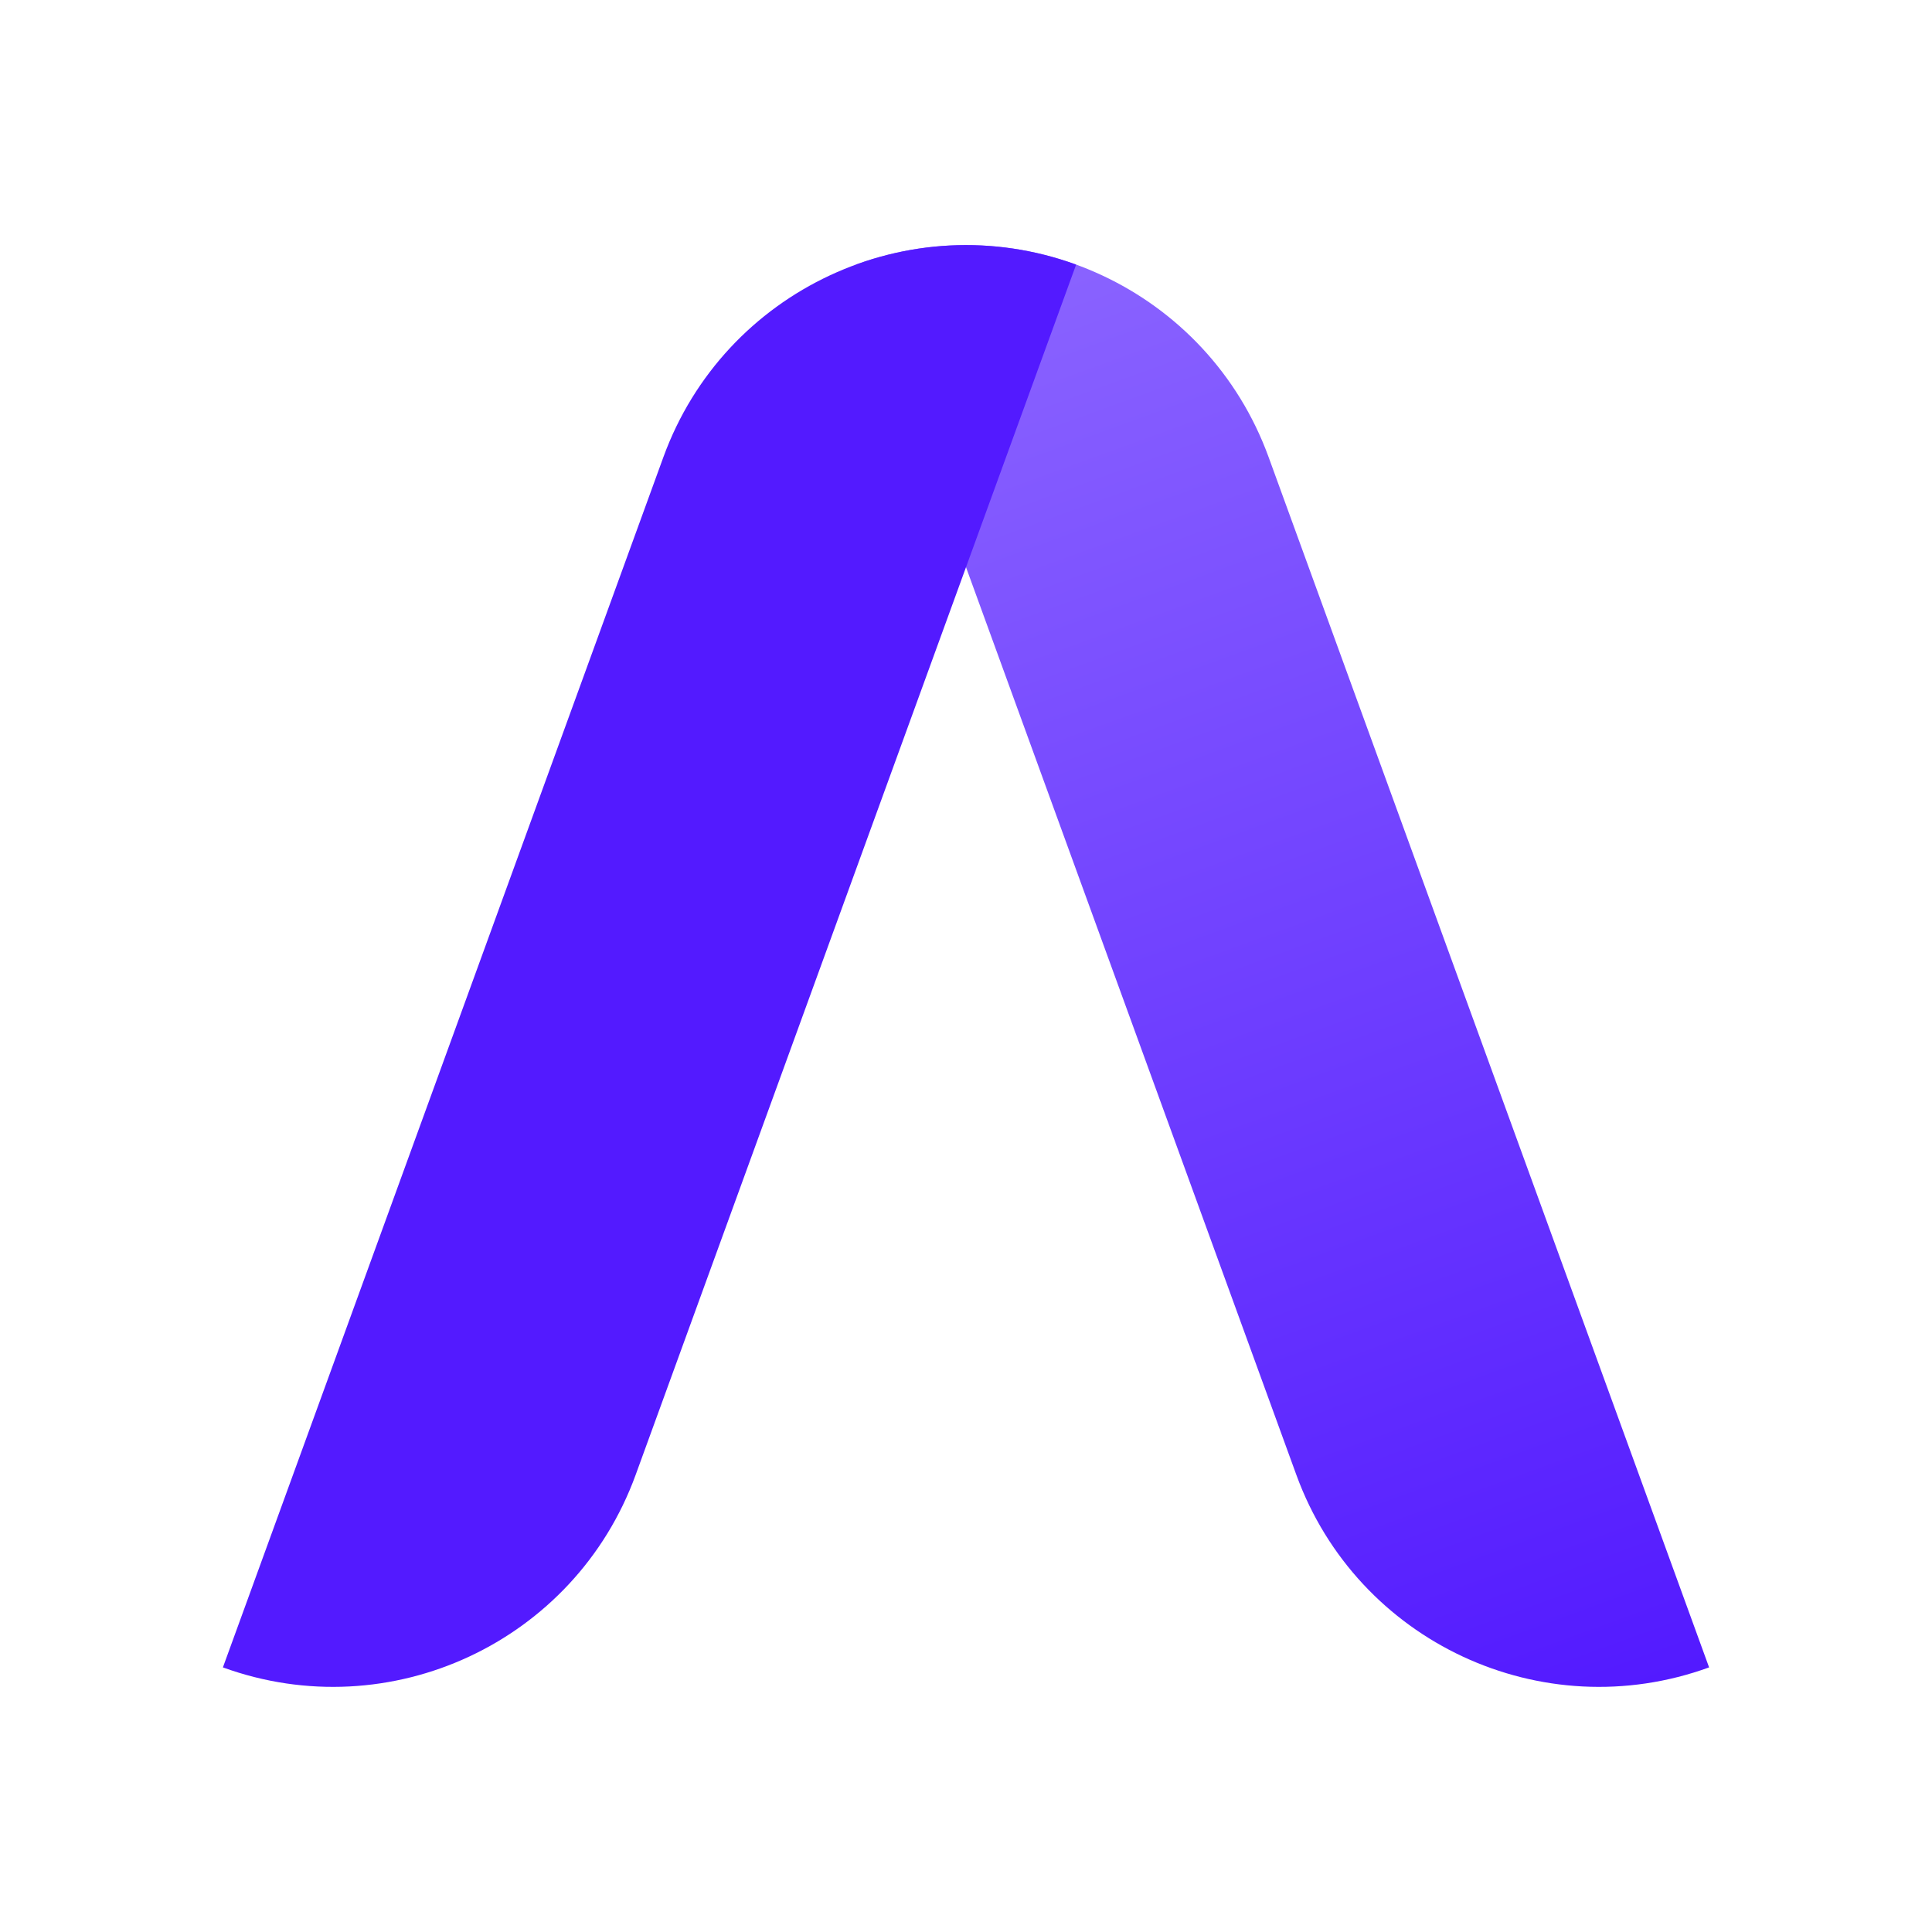 <?xml version="1.0" encoding="utf-8"?>
<!-- Generator: Adobe Illustrator 22.0.1, SVG Export Plug-In . SVG Version: 6.00 Build 0)  -->
<svg version="1.1" xmlns="http://www.w3.org/2000/svg" xmlns:xlink="http://www.w3.org/1999/xlink" x="0px" y="0px"
	 viewBox="0 0 24 24" style="enable-background:new 0 0 24 24;" xml:space="preserve">
<style type="text/css">
	.st0{clip-path:url(#SVGID_2_);fill:#4B4B4B;}
	.st1{fill:#988888;}
	.st2{fill:#FFFFFF;}
	.st3{fill:url(#SVGID_3_);}
	.st4{opacity:0.7;fill:#546E7A;}
	.st5{fill:#546E7A;}
	.st6{fill:#999999;}
	.st7{fill:#DDDDDD;}
	.st8{fill:#EE9A9E;}
	.st9{fill:#F6BA84;}
	.st10{fill:#FBFACB;}
	.st11{fill:none;}
	.st12{opacity:0.9;}
	.st13{fill:#988989;}
	.st14{fill:url(#SVGID_4_);}
	.st15{fill:url(#SVGID_5_);}
	.st16{fill:url(#SVGID_6_);}
	.st17{fill:url(#SVGID_7_);}
	.st18{fill:url(#SVGID_8_);}
	.st19{fill:url(#SVGID_9_);}
	.st20{fill:url(#SVGID_10_);}
	.st21{fill:url(#SVGID_11_);}
	.st22{fill:url(#SVGID_12_);}
	.st23{fill:#531AFF;}
	.st24{fill:url(#SVGID_13_);}
	.st25{fill:url(#SVGID_14_);}
	.st26{fill:#666666;}
	.st27{stroke:#000000;stroke-width:0.25;stroke-miterlimit:10;}
	.st28{fill:url(#SVGID_15_);}
	.st29{fill:url(#SVGID_16_);}
	.st30{display:none;}
	.st31{display:inline;fill:url(#SVGID_17_);}
	.st32{display:inline;fill:url(#SVGID_18_);}
	.st33{display:inline;fill:url(#SVGID_19_);}
	.st34{display:inline;fill:url(#SVGID_20_);}
	.st35{display:inline;fill:url(#SVGID_21_);}
	.st36{display:inline;fill:url(#SVGID_22_);}
	.st37{display:inline;fill:url(#SVGID_23_);}
	.st38{display:inline;fill:url(#SVGID_24_);}
	.st39{display:inline;fill:url(#SVGID_25_);}
	.st40{display:inline;fill:url(#SVGID_26_);}
	.st41{display:inline;fill:url(#SVGID_27_);}
	.st42{display:inline;fill:url(#SVGID_28_);}
	.st43{display:inline;fill:url(#SVGID_29_);}
	.st44{display:inline;fill:url(#SVGID_30_);}
	.st45{display:inline;fill:url(#SVGID_31_);}
	.st46{display:inline;fill:url(#SVGID_32_);}
	.st47{display:inline;fill:url(#SVGID_33_);}
	.st48{display:inline;fill:url(#SVGID_34_);}
	.st49{display:inline;opacity:0.7;}
	.st50{fill:#AAAAAA;}
	.st51{fill:#EEEEEE;}
</style>
<g id="レイヤー_2">
</g>
<g id="ガイド">
</g>
<g id="レイヤー_3">
	<g>
		
			<linearGradient id="SVGID_2_" gradientUnits="userSpaceOnUse" x1="-237.577" y1="-361.761" x2="-257.577" y2="-361.761" gradientTransform="matrix(0.342 0.94 -0.94 0.342 -239.336 368.376)">
			<stop  offset="0" style="stop-color:#531AFF"/>
			<stop  offset="1" style="stop-color:#8C66FF"/>
		</linearGradient>
		<path style="fill:url(#SVGID_2_);" d="M16.104,18.322L10.632,3.287l0,0c2.076-0.756,4.371,0.315,5.127,2.391l5.472,15.035h0
			C19.155,21.468,16.86,20.398,16.104,18.322z"/>
		<path class="st23" d="M7.896,18.322l5.472-15.035l0,0c-2.076-0.756-4.371,0.315-5.127,2.391L2.769,20.713h0
			C4.845,21.468,7.14,20.398,7.896,18.322z"/>
	</g>
</g>
<g id="レイヤー_7">
</g>
<g id="レイヤー_9">
</g>
<g id="レイヤー_7のコピー" class="st30">
	
		<linearGradient id="SVGID_3_" gradientUnits="userSpaceOnUse" x1="-508.457" y1="382.476" x2="-528.457" y2="382.476" gradientTransform="matrix(-0.342 0.94 0.94 0.342 -528.664 368.376)">
		<stop  offset="0" style="stop-color:#444444"/>
		<stop  offset="1" style="stop-color:#666666"/>
	</linearGradient>
	<path style="display:inline;fill:url(#SVGID_3_);" d="M7.896,18.322l5.472-15.035l0,0c-2.076-0.756-4.371,0.315-5.127,2.391
		L2.769,20.713h0C4.845,21.468,7.14,20.398,7.896,18.322z"/>
</g>
<g id="レイヤー_6" class="st30">
</g>
<g id="レイヤー_4">
</g>
<g id="レイヤー_5">
</g>
</svg>
